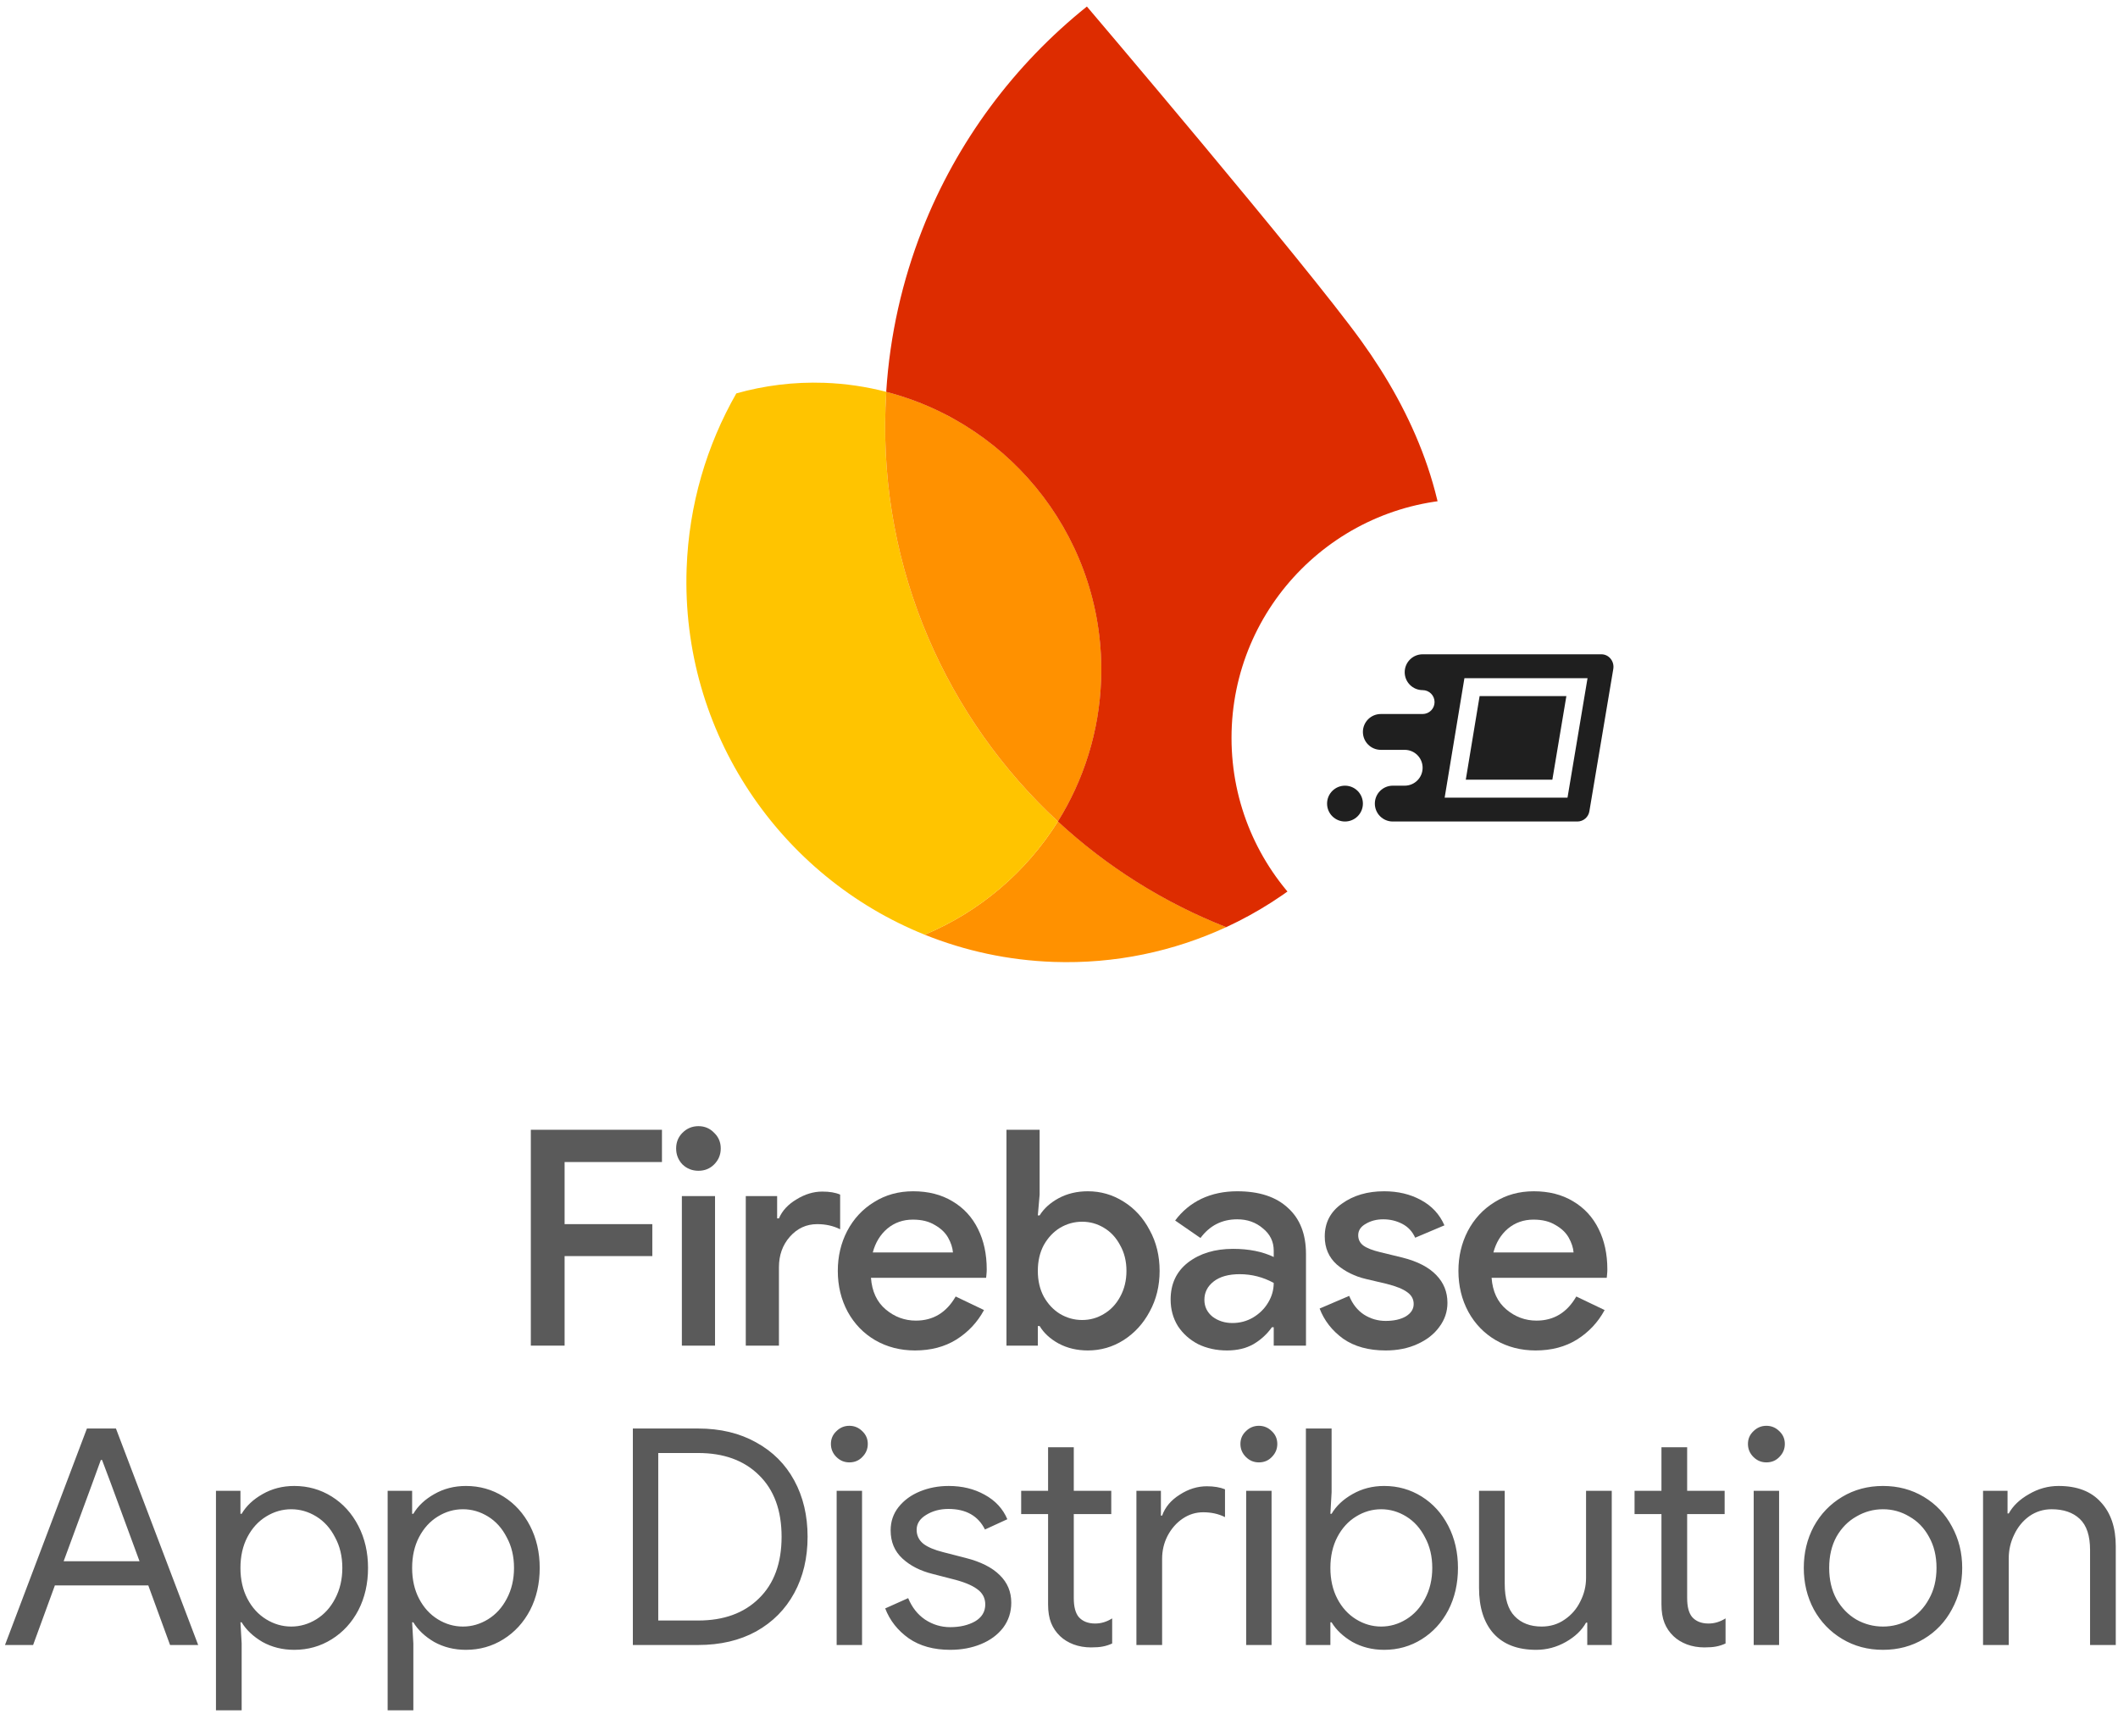 <svg width="399" height="327" viewBox="0 0 399 327" fill="none" xmlns="http://www.w3.org/2000/svg">
<path d="M289.285 254.393C286.521 254.393 284.022 253.749 281.788 252.462C279.592 251.175 277.87 249.395 276.62 247.124C275.371 244.814 274.746 242.24 274.746 239.4C274.746 236.674 275.333 234.175 276.507 231.904C277.718 229.594 279.403 227.777 281.561 226.452C283.719 225.089 286.18 224.407 288.944 224.407C291.783 224.407 294.244 225.032 296.327 226.282C298.447 227.531 300.056 229.273 301.154 231.506C302.252 233.702 302.801 236.239 302.801 239.116C302.801 239.457 302.782 239.798 302.744 240.139C302.706 240.479 302.687 240.669 302.687 240.706H280.993C281.182 243.281 282.11 245.269 283.776 246.669C285.442 248.07 287.335 248.771 289.455 248.771C292.711 248.771 295.21 247.256 296.951 244.227L302.29 246.783C301.04 249.093 299.299 250.948 297.065 252.349C294.869 253.711 292.275 254.393 289.285 254.393ZM296.44 235.936C296.364 235.027 296.062 234.1 295.531 233.153C295.001 232.207 294.169 231.412 293.033 230.768C291.935 230.087 290.553 229.746 288.887 229.746C287.032 229.746 285.423 230.314 284.06 231.45C282.735 232.585 281.826 234.081 281.334 235.936H296.44Z" fill="#5A5A5A"/>
<path d="M261.035 254.393C257.817 254.393 255.148 253.655 253.027 252.178C250.945 250.664 249.468 248.771 248.598 246.499L254.163 244.114C254.807 245.666 255.734 246.84 256.946 247.635C258.195 248.43 259.558 248.827 261.035 248.827C262.587 248.827 263.855 248.544 264.84 247.976C265.824 247.37 266.316 246.594 266.316 245.647C266.316 244.739 265.919 244 265.124 243.432C264.329 242.827 263.022 242.297 261.205 241.842L257.343 240.934C255.223 240.441 253.387 239.533 251.835 238.208C250.32 236.845 249.563 235.084 249.563 232.926C249.563 230.314 250.642 228.25 252.8 226.736C254.958 225.184 257.608 224.407 260.751 224.407C263.363 224.407 265.673 224.956 267.679 226.054C269.724 227.152 271.2 228.742 272.109 230.825L266.6 233.153C266.07 231.98 265.256 231.109 264.158 230.541C263.06 229.973 261.868 229.689 260.581 229.689C259.331 229.689 258.233 229.973 257.287 230.541C256.34 231.071 255.867 231.79 255.867 232.699C255.867 233.494 256.189 234.138 256.832 234.63C257.514 235.122 258.574 235.538 260.013 235.879L264.215 236.901C267.055 237.621 269.175 238.719 270.576 240.195C271.977 241.634 272.677 243.376 272.677 245.42C272.677 247.086 272.166 248.6 271.144 249.963C270.159 251.326 268.777 252.405 266.998 253.2C265.256 253.995 263.269 254.393 261.035 254.393Z" fill="#5A5A5A"/>
<path d="M231.149 254.393C229.143 254.393 227.325 253.995 225.697 253.2C224.107 252.367 222.839 251.232 221.892 249.793C220.984 248.316 220.529 246.651 220.529 244.795C220.529 241.842 221.627 239.514 223.823 237.81C226.057 236.106 228.878 235.254 232.285 235.254C235.276 235.254 237.832 235.766 239.952 236.788V235.595C239.952 233.892 239.27 232.491 237.907 231.393C236.582 230.257 234.973 229.689 233.08 229.689C230.203 229.689 227.893 230.863 226.152 233.21L221.381 229.916C222.706 228.137 224.353 226.774 226.322 225.827C228.329 224.881 230.581 224.407 233.08 224.407C237.207 224.407 240.387 225.449 242.621 227.531C244.893 229.575 246.028 232.472 246.028 236.22V253.484H239.952V250.02H239.611C238.702 251.307 237.548 252.367 236.147 253.2C234.746 253.995 233.08 254.393 231.149 254.393ZM232.171 249.225C233.572 249.225 234.859 248.884 236.033 248.203C237.245 247.483 238.191 246.556 238.873 245.42C239.592 244.246 239.952 242.997 239.952 241.672C237.945 240.574 235.806 240.025 233.534 240.025C231.452 240.025 229.824 240.479 228.65 241.388C227.477 242.297 226.89 243.451 226.89 244.852C226.89 246.139 227.401 247.199 228.423 248.032C229.483 248.827 230.733 249.225 232.171 249.225Z" fill="#5A5A5A"/>
<path d="M204.939 254.393C202.894 254.393 201.058 253.957 199.43 253.087C197.84 252.216 196.648 251.118 195.852 249.793H195.512V253.484H189.605V212.822H195.852V225.032L195.512 228.951H195.852C196.648 227.663 197.84 226.584 199.43 225.714C201.058 224.843 202.894 224.407 204.939 224.407C207.362 224.407 209.596 225.051 211.64 226.338C213.723 227.625 215.37 229.424 216.581 231.733C217.83 234.005 218.455 236.561 218.455 239.4C218.455 242.24 217.83 244.795 216.581 247.067C215.37 249.338 213.723 251.137 211.64 252.462C209.596 253.749 207.362 254.393 204.939 254.393ZM203.86 248.657C205.336 248.657 206.699 248.278 207.949 247.521C209.236 246.764 210.258 245.685 211.016 244.284C211.811 242.845 212.208 241.217 212.208 239.4C212.208 237.583 211.811 235.974 211.016 234.573C210.258 233.134 209.236 232.036 207.949 231.279C206.699 230.522 205.336 230.143 203.86 230.143C202.383 230.143 201.001 230.522 199.714 231.279C198.465 232.036 197.443 233.115 196.648 234.516C195.89 235.917 195.512 237.545 195.512 239.4C195.512 241.255 195.89 242.883 196.648 244.284C197.443 245.685 198.465 246.764 199.714 247.521C201.001 248.278 202.383 248.657 203.86 248.657Z" fill="#5A5A5A"/>
<path d="M172.369 254.393C169.605 254.393 167.106 253.749 164.872 252.462C162.676 251.175 160.954 249.395 159.704 247.124C158.455 244.814 157.83 242.24 157.83 239.4C157.83 236.674 158.417 234.175 159.591 231.904C160.802 229.594 162.487 227.777 164.645 226.452C166.803 225.089 169.264 224.407 172.028 224.407C174.867 224.407 177.328 225.032 179.411 226.282C181.531 227.531 183.14 229.273 184.238 231.506C185.336 233.702 185.885 236.239 185.885 239.116C185.885 239.457 185.866 239.798 185.828 240.139C185.79 240.479 185.771 240.669 185.771 240.706H164.077C164.266 243.281 165.194 245.269 166.86 246.669C168.526 248.07 170.419 248.771 172.539 248.771C175.795 248.771 178.294 247.256 180.035 244.227L185.374 246.783C184.124 249.093 182.383 250.948 180.149 252.349C177.953 253.711 175.359 254.393 172.369 254.393ZM179.524 235.936C179.448 235.027 179.146 234.1 178.615 233.153C178.085 232.207 177.253 231.412 176.117 230.768C175.019 230.087 173.637 229.746 171.971 229.746C170.116 229.746 168.507 230.314 167.144 231.45C165.819 232.585 164.91 234.081 164.418 235.936H179.524Z" fill="#5A5A5A"/>
<path d="M140.494 225.316H146.4V229.519H146.741C147.347 228.08 148.445 226.887 150.035 225.941C151.625 224.957 153.253 224.464 154.919 224.464C156.282 224.464 157.399 224.654 158.27 225.032V231.563C156.982 230.92 155.544 230.598 153.954 230.598C151.909 230.598 150.186 231.393 148.786 232.983C147.423 234.535 146.741 236.447 146.741 238.719V253.484H140.494V225.316Z" fill="#5A5A5A"/>
<path d="M131.578 220.546C130.404 220.546 129.401 220.148 128.568 219.353C127.773 218.52 127.375 217.517 127.375 216.343C127.375 215.169 127.773 214.185 128.568 213.39C129.401 212.557 130.404 212.141 131.578 212.141C132.751 212.141 133.736 212.557 134.531 213.39C135.364 214.185 135.78 215.169 135.78 216.343C135.78 217.517 135.364 218.52 134.531 219.353C133.736 220.148 132.751 220.546 131.578 220.546ZM128.454 225.316H134.701V253.484H128.454V225.316Z" fill="#5A5A5A"/>
<path d="M100 212.822H124.704V218.899H106.361V230.598H122.887V236.617H106.361V253.484H100V212.822Z" fill="#5A5A5A"/>
<path d="M16.375 269.099H21.843L37.334 309.877H32.037L27.937 298.657H10.338L6.238 309.877H0.941L16.375 269.099ZM26.285 294.101L20.874 279.407L19.223 275.022H18.995L17.4 279.407L11.99 294.101H26.285ZM40.684 280.831H45.297V285.16H45.525C46.398 283.679 47.708 282.445 49.455 281.458C51.239 280.433 53.233 279.92 55.435 279.92C58.017 279.92 60.371 280.584 62.497 281.913C64.623 283.242 66.294 285.084 67.509 287.438C68.724 289.792 69.331 292.431 69.331 295.354C69.331 298.316 68.724 300.973 67.509 303.327C66.294 305.643 64.623 307.466 62.497 308.795C60.371 310.124 58.017 310.788 55.435 310.788C53.233 310.788 51.239 310.295 49.455 309.307C47.708 308.282 46.398 307.048 45.525 305.606H45.297L45.525 309.592V322.179H40.684V280.831ZM54.865 306.403C56.536 306.403 58.112 305.947 59.592 305.036C61.073 304.125 62.25 302.834 63.123 301.163C64.035 299.455 64.49 297.518 64.49 295.354C64.49 293.19 64.035 291.272 63.123 289.602C62.25 287.893 61.073 286.583 59.592 285.672C58.112 284.761 56.536 284.305 54.865 284.305C53.195 284.305 51.619 284.761 50.138 285.672C48.657 286.583 47.48 287.874 46.607 289.545C45.734 291.216 45.297 293.152 45.297 295.354C45.297 297.556 45.734 299.493 46.607 301.163C47.48 302.834 48.657 304.125 50.138 305.036C51.619 305.947 53.195 306.403 54.865 306.403ZM73.027 280.831H77.64V285.16H77.868C78.741 283.679 80.051 282.445 81.798 281.458C83.582 280.433 85.575 279.92 87.778 279.92C90.359 279.92 92.713 280.584 94.84 281.913C96.966 283.242 98.636 285.084 99.852 287.438C101.067 289.792 101.674 292.431 101.674 295.354C101.674 298.316 101.067 300.973 99.852 303.327C98.636 305.643 96.966 307.466 94.84 308.795C92.713 310.124 90.359 310.788 87.778 310.788C85.575 310.788 83.582 310.295 81.798 309.307C80.051 308.282 78.741 307.048 77.868 305.606H77.64L77.868 309.592V322.179H73.027V280.831ZM87.208 306.403C88.879 306.403 90.454 305.947 91.935 305.036C93.416 304.125 94.593 302.834 95.466 301.163C96.377 299.455 96.833 297.518 96.833 295.354C96.833 293.19 96.377 291.272 95.466 289.602C94.593 287.893 93.416 286.583 91.935 285.672C90.454 284.761 88.879 284.305 87.208 284.305C85.537 284.305 83.962 284.761 82.481 285.672C81 286.583 79.823 287.874 78.95 289.545C78.077 291.216 77.64 293.152 77.64 295.354C77.64 297.556 78.077 299.493 78.95 301.163C79.823 302.834 81 304.125 82.481 305.036C83.962 305.947 85.537 306.403 87.208 306.403ZM119.22 269.099H131.522C135.698 269.099 139.343 269.972 142.456 271.719C145.57 273.427 147.962 275.819 149.632 278.895C151.303 281.97 152.138 285.501 152.138 289.488C152.138 293.475 151.303 297.006 149.632 300.081C147.962 303.157 145.57 305.568 142.456 307.314C139.343 309.023 135.698 309.877 131.522 309.877H119.22V269.099ZM131.522 305.264C136.344 305.264 140.159 303.878 142.969 301.106C145.817 298.335 147.24 294.462 147.24 289.488C147.24 284.514 145.817 280.641 142.969 277.87C140.159 275.098 136.344 273.712 131.522 273.712H124.004V305.264H131.522ZM160.005 275.478C159.056 275.478 158.239 275.136 157.556 274.453C156.873 273.769 156.531 272.953 156.531 272.004C156.531 271.054 156.873 270.257 157.556 269.612C158.239 268.928 159.056 268.586 160.005 268.586C160.954 268.586 161.77 268.928 162.454 269.612C163.137 270.257 163.479 271.054 163.479 272.004C163.479 272.953 163.137 273.769 162.454 274.453C161.808 275.136 160.992 275.478 160.005 275.478ZM157.613 280.831H162.397V309.877H157.613V280.831ZM179.003 310.788C175.89 310.788 173.289 310.067 171.201 308.624C169.113 307.143 167.632 305.264 166.759 302.986L171.087 301.049C171.808 302.796 172.872 304.144 174.276 305.093C175.719 306.042 177.295 306.517 179.003 306.517C180.826 306.517 182.383 306.156 183.674 305.435C184.964 304.675 185.61 303.612 185.61 302.245C185.61 301.03 185.097 300.062 184.072 299.341C183.047 298.581 181.433 297.936 179.231 297.404L175.7 296.493C173.384 295.924 171.486 294.955 170.005 293.589C168.524 292.222 167.784 290.456 167.784 288.292C167.784 286.621 168.277 285.16 169.265 283.907C170.29 282.616 171.638 281.629 173.308 280.945C174.979 280.262 176.782 279.92 178.719 279.92C181.263 279.92 183.522 280.47 185.496 281.572C187.508 282.673 188.932 284.21 189.767 286.185L185.553 288.121C184.262 285.539 181.965 284.248 178.662 284.248C177.067 284.248 175.662 284.628 174.447 285.387C173.27 286.109 172.682 287.039 172.682 288.178C172.682 289.241 173.099 290.114 173.935 290.798C174.77 291.443 176.023 291.975 177.694 292.393L181.908 293.475C184.756 294.196 186.901 295.278 188.344 296.721C189.786 298.126 190.508 299.853 190.508 301.904C190.508 303.688 189.995 305.264 188.97 306.631C187.945 307.96 186.559 308.985 184.813 309.706C183.066 310.427 181.13 310.788 179.003 310.788ZM205.53 310.333C204.353 310.333 203.252 310.143 202.227 309.763C201.24 309.383 200.405 308.871 199.721 308.225C198.962 307.504 198.392 306.669 198.013 305.719C197.633 304.77 197.443 303.612 197.443 302.245V285.217H192.374V280.831H197.443V272.63H202.284V280.831H209.346V285.217H202.284V301.049C202.284 302.644 202.588 303.821 203.195 304.58C203.917 305.416 204.961 305.833 206.328 305.833C207.429 305.833 208.492 305.511 209.517 304.865V309.592C208.948 309.858 208.359 310.048 207.752 310.162C207.182 310.276 206.442 310.333 205.53 310.333ZM214.085 280.831H218.698V285.501H218.926C219.496 283.907 220.597 282.597 222.229 281.572C223.862 280.508 225.571 279.977 227.355 279.977C228.684 279.977 229.823 280.167 230.772 280.546V285.786C229.557 285.179 228.191 284.875 226.672 284.875C225.267 284.875 223.976 285.273 222.799 286.071C221.622 286.868 220.673 287.95 219.951 289.317C219.268 290.646 218.926 292.089 218.926 293.645V309.877H214.085V280.831ZM237.151 275.478C236.202 275.478 235.385 275.136 234.702 274.453C234.019 273.769 233.677 272.953 233.677 272.004C233.677 271.054 234.019 270.257 234.702 269.612C235.385 268.928 236.202 268.586 237.151 268.586C238.1 268.586 238.917 268.928 239.6 269.612C240.283 270.257 240.625 271.054 240.625 272.004C240.625 272.953 240.283 273.769 239.6 274.453C238.955 275.136 238.138 275.478 237.151 275.478ZM234.759 280.831H239.543V309.877H234.759V280.831ZM260.763 310.788C258.561 310.788 256.567 310.295 254.783 309.307C253.036 308.282 251.726 307.048 250.853 305.606H250.625V309.877H246.012V269.099H250.853V281.116L250.625 285.16H250.853C251.726 283.679 253.036 282.445 254.783 281.458C256.567 280.433 258.561 279.92 260.763 279.92C263.345 279.92 265.699 280.584 267.825 281.913C269.951 283.242 271.622 285.084 272.837 287.438C274.052 289.792 274.659 292.431 274.659 295.354C274.659 298.316 274.052 300.973 272.837 303.327C271.622 305.643 269.951 307.466 267.825 308.795C265.699 310.124 263.345 310.788 260.763 310.788ZM260.193 306.403C261.864 306.403 263.439 305.947 264.92 305.036C266.401 304.125 267.578 302.834 268.451 301.163C269.363 299.455 269.818 297.518 269.818 295.354C269.818 293.19 269.363 291.272 268.451 289.602C267.578 287.893 266.401 286.583 264.92 285.672C263.439 284.761 261.864 284.305 260.193 284.305C258.523 284.305 256.947 284.761 255.466 285.672C253.985 286.583 252.808 287.874 251.935 289.545C251.062 291.216 250.625 293.152 250.625 295.354C250.625 297.556 251.062 299.493 251.935 301.163C252.808 302.834 253.985 304.125 255.466 305.036C256.947 305.947 258.523 306.403 260.193 306.403ZM289.392 310.788C285.898 310.788 283.222 309.763 281.361 307.713C279.539 305.662 278.628 302.796 278.628 299.113V280.831H283.469V298.373C283.469 301.144 284.095 303.176 285.348 304.466C286.601 305.757 288.29 306.403 290.417 306.403C292.049 306.403 293.492 305.966 294.745 305.093C296.036 304.22 297.023 303.081 297.707 301.676C298.428 300.271 298.789 298.79 298.789 297.234V280.831H303.63V309.877H299.017V305.662H298.789C297.991 307.105 296.719 308.32 294.973 309.307C293.226 310.295 291.366 310.788 289.392 310.788ZM321.082 310.333C319.905 310.333 318.804 310.143 317.778 309.763C316.791 309.383 315.956 308.871 315.272 308.225C314.513 307.504 313.944 306.669 313.564 305.719C313.184 304.77 312.994 303.612 312.994 302.245V285.217H307.926V280.831H312.994V272.63H317.835V280.831H324.897V285.217H317.835V301.049C317.835 302.644 318.139 303.821 318.747 304.58C319.468 305.416 320.512 305.833 321.879 305.833C322.98 305.833 324.043 305.511 325.068 304.865V309.592C324.499 309.858 323.91 310.048 323.303 310.162C322.733 310.276 321.993 310.333 321.082 310.333ZM332.762 275.478C331.813 275.478 330.997 275.136 330.313 274.453C329.63 273.769 329.288 272.953 329.288 272.004C329.288 271.054 329.63 270.257 330.313 269.612C330.997 268.928 331.813 268.586 332.762 268.586C333.711 268.586 334.528 268.928 335.211 269.612C335.895 270.257 336.236 271.054 336.236 272.004C336.236 272.953 335.895 273.769 335.211 274.453C334.566 275.136 333.749 275.478 332.762 275.478ZM330.37 280.831H335.154V309.877H330.37V280.831ZM354.729 310.788C351.881 310.788 349.318 310.105 347.04 308.738C344.762 307.371 342.978 305.511 341.687 303.157C340.434 300.803 339.807 298.202 339.807 295.354C339.807 292.506 340.434 289.906 341.687 287.552C342.978 285.198 344.762 283.337 347.04 281.97C349.318 280.603 351.881 279.92 354.729 279.92C357.577 279.92 360.139 280.603 362.418 281.97C364.696 283.337 366.461 285.198 367.714 287.552C369.005 289.906 369.651 292.506 369.651 295.354C369.651 298.202 369.005 300.803 367.714 303.157C366.461 305.511 364.696 307.371 362.418 308.738C360.139 310.105 357.577 310.788 354.729 310.788ZM354.729 306.403C356.513 306.403 358.165 305.966 359.684 305.093C361.241 304.182 362.475 302.891 363.386 301.22C364.335 299.55 364.81 297.594 364.81 295.354C364.81 293.114 364.335 291.159 363.386 289.488C362.475 287.817 361.241 286.545 359.684 285.672C358.165 284.761 356.513 284.305 354.729 284.305C352.944 284.305 351.274 284.761 349.717 285.672C348.16 286.545 346.908 287.817 345.958 289.488C345.047 291.159 344.591 293.114 344.591 295.354C344.591 297.594 345.047 299.55 345.958 301.22C346.908 302.891 348.16 304.182 349.717 305.093C351.274 305.966 352.944 306.403 354.729 306.403ZM373.577 280.831H378.19V285.103H378.418C379.215 283.66 380.487 282.445 382.233 281.458C383.98 280.433 385.84 279.92 387.815 279.92C391.308 279.92 393.966 280.945 395.788 282.995C397.649 285.008 398.579 287.76 398.579 291.253V309.877H393.738V291.994C393.738 289.298 393.092 287.343 391.801 286.128C390.511 284.913 388.745 284.305 386.505 284.305C384.948 284.305 383.543 284.742 382.29 285.615C381.075 286.488 380.126 287.647 379.443 289.089C378.759 290.494 378.418 291.975 378.418 293.532V309.877H373.577V280.831Z" fill="#5A5A5A"/>
<path d="M174.196 176.072C181.728 179.103 189.9 180.902 198.48 181.202C210.092 181.607 221.135 179.206 231.006 174.646C219.169 169.995 208.448 163.193 199.298 154.737C193.366 164.234 184.594 171.734 174.196 176.072Z" fill="#FF9100"/>
<path d="M199.298 154.74C178.411 135.423 165.74 107.463 166.811 76.797C166.846 75.801 166.898 74.806 166.96 73.811C163.219 72.844 159.314 72.253 155.295 72.113C149.542 71.912 143.971 72.625 138.712 74.106C133.136 83.873 129.771 95.079 129.352 107.083C128.27 138.06 147.017 165.128 174.196 176.074C184.594 171.737 193.366 164.245 199.298 154.74Z" fill="#FFC400"/>
<path d="M199.298 154.739C204.154 146.968 207.099 137.857 207.441 128.04C208.343 102.22 190.985 80.008 166.96 73.81C166.899 74.805 166.846 75.8 166.812 76.796C165.741 107.462 178.412 135.421 199.298 154.739Z" fill="#FF9100"/>
<path d="M204.755 1.23C191.072 12.192 180.268 26.645 173.731 43.296C169.988 52.833 167.636 63.077 166.95 73.816C190.974 80.014 208.332 102.226 207.43 128.047C207.088 137.863 204.135 146.965 199.287 154.745C208.437 163.21 219.158 170.003 230.996 174.654C254.757 163.67 271.615 140.036 272.591 112.082C273.224 93.97 266.265 77.828 256.432 64.202C246.048 49.792 204.755 1.23 204.755 1.23Z" fill="#DD2C00"/>
<g filter="url(#filter0_d_57_6032)">
<circle cx="277" cy="137" r="45" fill="white"/>
<path fill-rule="evenodd" clip-rule="evenodd" d="M262.375 152.75C260.511 152.75 259 151.239 259 149.375C259 147.511 260.511 146 262.375 146H264.625C266.489 146 268 144.489 268 142.625C268 140.761 266.489 139.25 264.625 139.25H260.125C258.261 139.25 256.75 137.739 256.75 135.875C256.75 134.011 258.261 132.5 260.125 132.5H268C269.243 132.5 270.25 131.493 270.25 130.25C270.25 129.007 269.243 128 268 128C266.136 128 264.625 126.489 264.625 124.625C264.625 122.761 266.136 121.25 268 121.25H301.683C303.094 121.25 304.162 122.573 303.919 124.02L299.419 150.795C299.252 151.906 298.306 152.733 297.183 152.75H262.375ZM272.152 148.25H295.297L299.068 125.75H275.875L272.152 148.25ZM292.44 144.875H276.132L278.737 129.125H295.081L292.44 144.875ZM253.375 152.75C251.511 152.75 250 151.239 250 149.375C250 147.511 251.511 146 253.375 146C255.239 146 256.75 147.511 256.75 149.375C256.75 151.239 255.239 152.75 253.375 152.75Z" fill="#1F1F1F"/>
</g>
<defs>
<filter id="filter0_d_57_6032" x="226" y="88.003" width="102" height="102" filterUnits="userSpaceOnUse" color-interpolation-filters="sRGB">
<feFlood flood-opacity="0" result="BackgroundImageFix"/>
<feColorMatrix in="SourceAlpha" type="matrix" values="0 0 0 0 0 0 0 0 0 0 0 0 0 0 0 0 0 0 127 0" result="hardAlpha"/>
<feOffset dy="2.003"/>
<feGaussianBlur stdDeviation="3"/>
<feComposite in2="hardAlpha" operator="out"/>
<feColorMatrix type="matrix" values="0 0 0 0 0 0 0 0 0 0 0 0 0 0 0 0 0 0 0.3 0"/>
<feBlend mode="normal" in2="BackgroundImageFix" result="effect1_dropShadow_57_6032"/>
<feBlend mode="normal" in="SourceGraphic" in2="effect1_dropShadow_57_6032" result="shape"/>
</filter>
</defs>
</svg>
